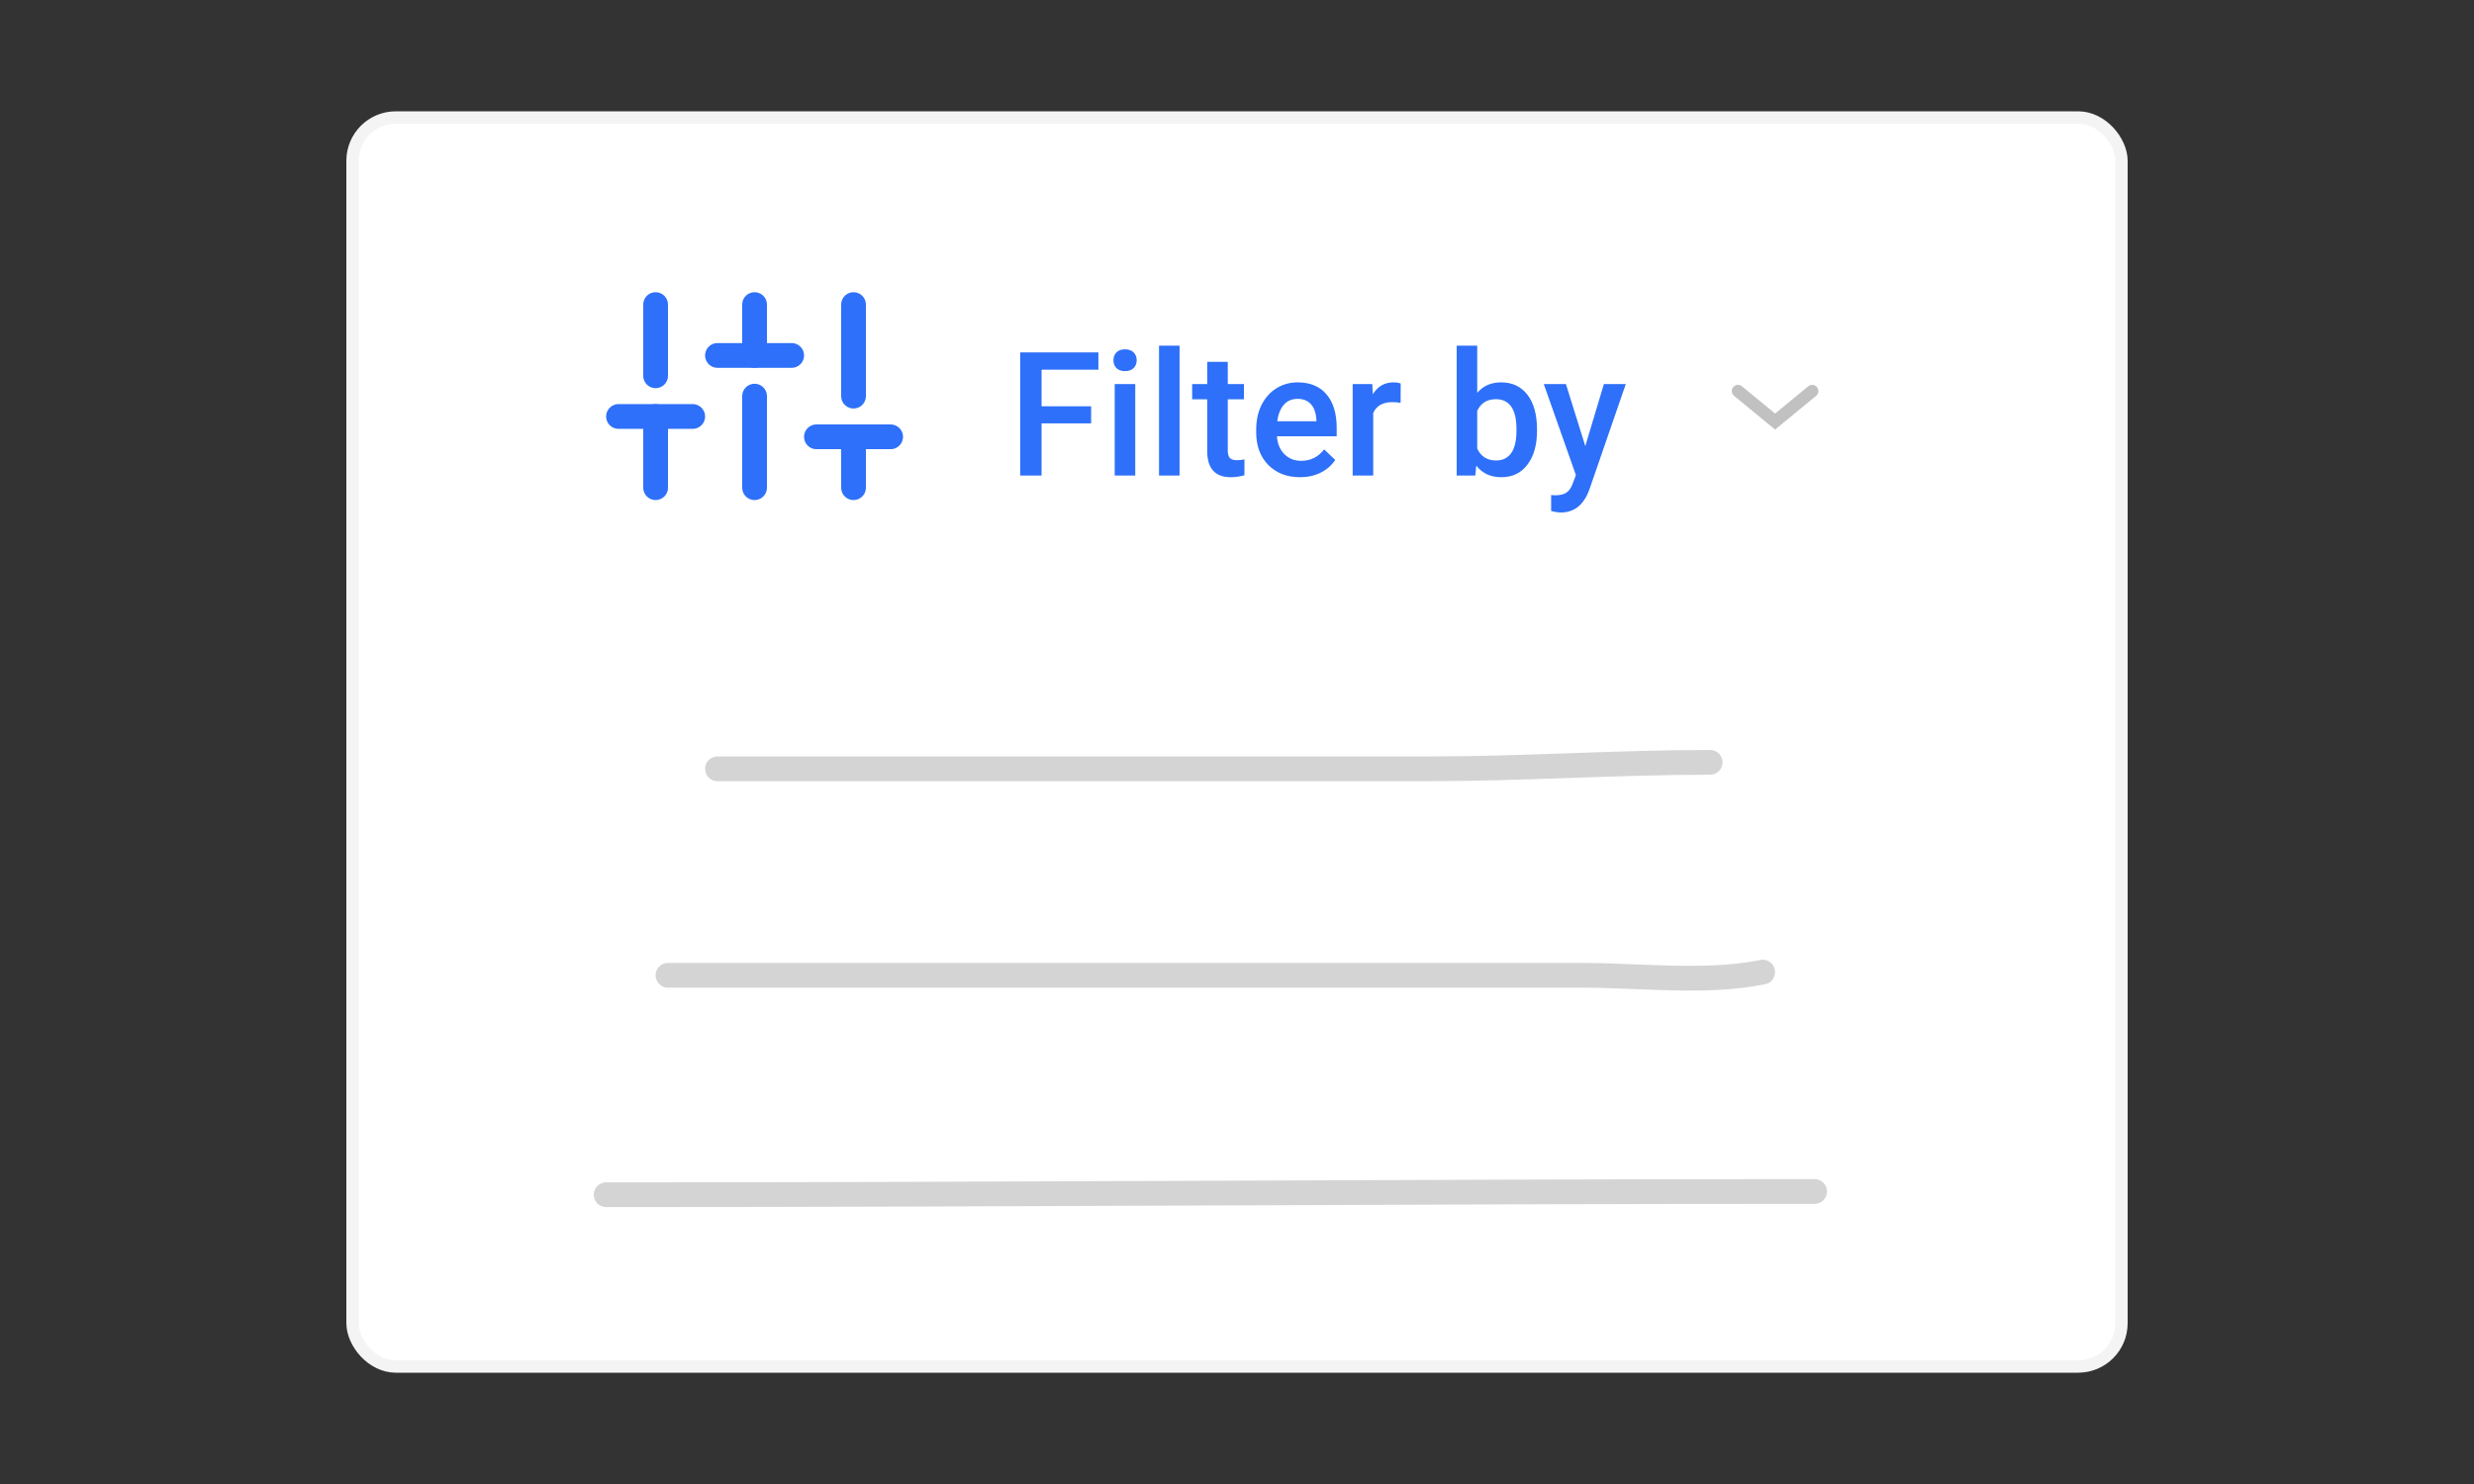 <svg width="200" height="120" viewBox="0 0 200 120" fill="none" xmlns="http://www.w3.org/2000/svg">
<rect x="0" y="0" width="200" height="120" fill="#333333" stroke="none"/>
<rect x="28.5" y="9.5" width="143" height="101" rx="3.5" fill="white" stroke="#F4F4F4"/>
<path d="M88.207 34.234H84.201V38.452H82.472V28.498H88.795V29.893H84.201V32.853H88.207V34.234ZM91.775 38.452H90.114V31.055H91.775V38.452ZM90.012 29.134C90.012 28.879 90.091 28.667 90.251 28.498C90.415 28.33 90.647 28.246 90.948 28.246C91.249 28.246 91.481 28.33 91.645 28.498C91.81 28.667 91.892 28.879 91.892 29.134C91.892 29.385 91.81 29.595 91.645 29.763C91.481 29.927 91.249 30.009 90.948 30.009C90.647 30.009 90.415 29.927 90.251 29.763C90.091 29.595 90.012 29.385 90.012 29.134ZM95.357 38.452H93.696V27.952H95.357V38.452ZM99.254 29.257V31.055H100.56V32.286H99.254V36.415C99.254 36.697 99.309 36.902 99.418 37.03C99.532 37.153 99.732 37.214 100.02 37.214C100.211 37.214 100.405 37.192 100.601 37.146V38.431C100.222 38.536 99.858 38.588 99.507 38.588C98.231 38.588 97.593 37.884 97.593 36.476V32.286H96.376V31.055H97.593V29.257H99.254ZM105.092 38.588C104.039 38.588 103.185 38.258 102.528 37.597C101.877 36.932 101.551 36.048 101.551 34.945V34.74C101.551 34.002 101.692 33.343 101.975 32.764C102.262 32.181 102.663 31.727 103.178 31.404C103.693 31.08 104.267 30.919 104.9 30.919C105.908 30.919 106.685 31.24 107.231 31.882C107.783 32.525 108.059 33.434 108.059 34.61V35.28H103.226C103.276 35.891 103.479 36.373 103.834 36.729C104.194 37.084 104.645 37.262 105.188 37.262C105.949 37.262 106.568 36.955 107.047 36.339L107.942 37.194C107.646 37.636 107.25 37.98 106.753 38.226C106.261 38.468 105.707 38.588 105.092 38.588ZM104.894 32.252C104.438 32.252 104.069 32.411 103.786 32.73C103.508 33.049 103.33 33.493 103.253 34.063H106.418V33.94C106.382 33.384 106.233 32.965 105.974 32.682C105.714 32.395 105.354 32.252 104.894 32.252ZM113.227 32.573C113.008 32.536 112.782 32.518 112.55 32.518C111.789 32.518 111.276 32.81 111.012 33.393V38.452H109.351V31.055H110.937L110.978 31.882C111.379 31.24 111.935 30.919 112.646 30.919C112.882 30.919 113.078 30.95 113.233 31.014L113.227 32.573ZM124.253 34.829C124.253 35.977 123.995 36.891 123.48 37.57C122.97 38.249 122.266 38.588 121.368 38.588C120.502 38.588 119.828 38.276 119.345 37.652L119.263 38.452H117.759V27.952H119.42V31.766C119.898 31.201 120.543 30.919 121.354 30.919C122.257 30.919 122.965 31.253 123.48 31.923C123.995 32.593 124.253 33.53 124.253 34.733V34.829ZM122.592 34.685C122.592 33.883 122.451 33.281 122.168 32.88C121.885 32.479 121.475 32.279 120.938 32.279C120.217 32.279 119.712 32.593 119.42 33.222V36.271C119.716 36.914 120.227 37.235 120.951 37.235C121.471 37.235 121.872 37.041 122.154 36.654C122.437 36.266 122.583 35.681 122.592 34.897V34.685ZM128.156 36.073L129.66 31.055H131.431L128.491 39.573C128.04 40.817 127.274 41.439 126.194 41.439C125.953 41.439 125.686 41.398 125.395 41.316V40.031L125.709 40.051C126.128 40.051 126.443 39.974 126.652 39.819C126.867 39.669 127.035 39.413 127.158 39.053L127.397 38.417L124.8 31.055H126.591L128.156 36.073Z" fill="#2E70F9"/>
<path d="M53 39.435V33.677" stroke="#2E70F9" stroke-width="2" stroke-linecap="round" stroke-linejoin="round"/>
<path d="M53 30.387V24.629" stroke="#2E70F9" stroke-width="2" stroke-linecap="round" stroke-linejoin="round"/>
<path d="M61 39.435V32.032" stroke="#2E70F9" stroke-width="2" stroke-linecap="round" stroke-linejoin="round"/>
<path d="M61 28.742V24.629" stroke="#2E70F9" stroke-width="2" stroke-linecap="round" stroke-linejoin="round"/>
<path d="M69 39.435V35.322" stroke="#2E70F9" stroke-width="2" stroke-linecap="round" stroke-linejoin="round"/>
<path d="M69 32.032V24.629" stroke="#2E70F9" stroke-width="2" stroke-linecap="round" stroke-linejoin="round"/>
<path d="M50 33.677H56" stroke="#2E70F9" stroke-width="2" stroke-linecap="round" stroke-linejoin="round"/>
<path d="M58 28.742H64" stroke="#2E70F9" stroke-width="2" stroke-linecap="round" stroke-linejoin="round"/>
<path d="M66 35.322H72" stroke="#2E70F9" stroke-width="2" stroke-linecap="round" stroke-linejoin="round"/>
<path d="M140.5 31.621L143.5 34.089L146.5 31.621" stroke="#C1C1C1" stroke-linecap="round"/>
<path d="M58 62.167C77.208 62.167 96.416 62.167 115.623 62.167C123.174 62.167 130.719 61.645 138.25 61.645" stroke="#D4D4D4" stroke-width="2" stroke-linecap="round" stroke-linejoin="round"/>
<path d="M54 78.866C76.192 78.866 98.383 78.866 120.575 78.866C123.031 78.866 125.486 78.866 127.941 78.866C132.596 78.866 137.957 79.539 142.497 78.606" stroke="#D4D4D4" stroke-width="2" stroke-linecap="round" stroke-linejoin="round"/>
<path d="M49 96.608C81.538 96.608 114.236 96.347 146.695 96.347" stroke="#D4D4D4" stroke-width="2" stroke-linecap="round" stroke-linejoin="round"/>
</svg>
